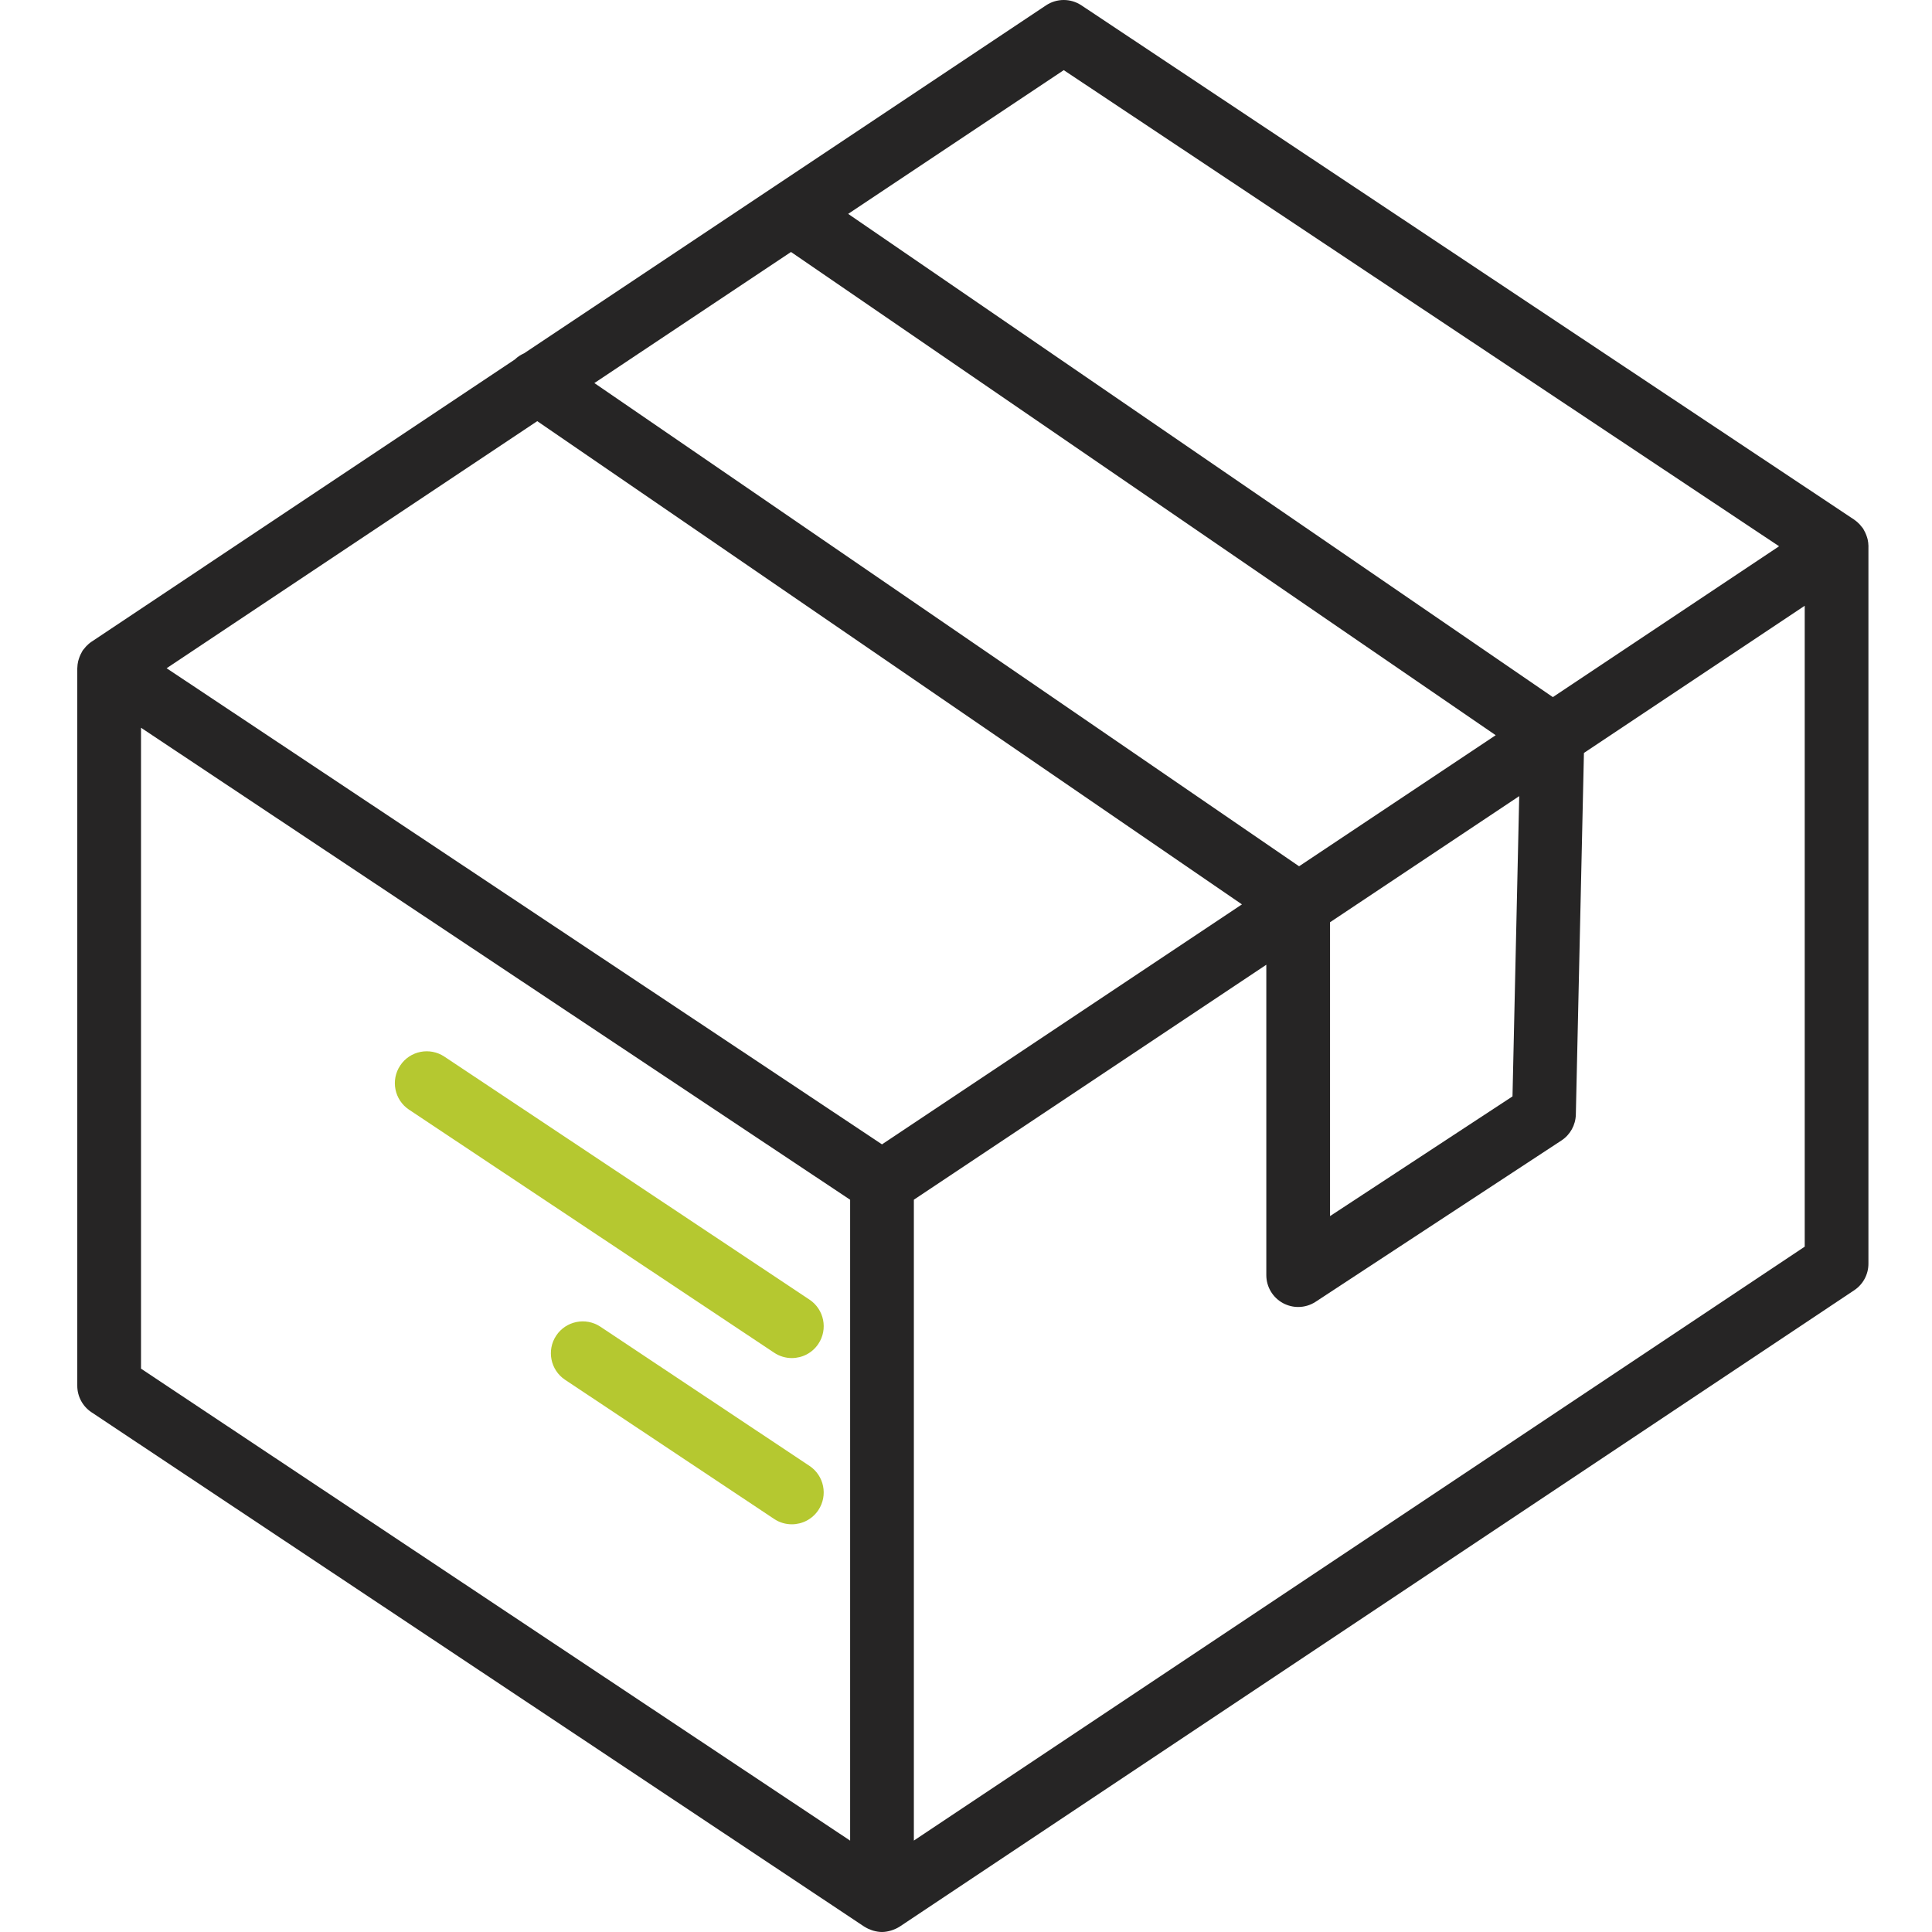 <svg width="75" height="75" viewBox="0 0 75 75" fill="none" xmlns="http://www.w3.org/2000/svg">
<g clip-path="url(#clip0)">
<path d="M72.533 21.209V21.205C72.533 21.202 72.533 21.199 72.533 21.196C72.532 21.107 72.519 21.018 72.5 20.931C72.493 20.902 72.484 20.876 72.476 20.849C72.457 20.789 72.434 20.729 72.406 20.671C72.391 20.64 72.376 20.61 72.359 20.581C72.347 20.561 72.339 20.539 72.326 20.52C72.304 20.487 72.277 20.46 72.252 20.429C72.232 20.404 72.214 20.38 72.193 20.357C72.129 20.289 72.061 20.229 71.986 20.178C71.985 20.178 71.984 20.177 71.983 20.176L71.983 20.175C71.98 20.174 71.978 20.172 71.976 20.17L41.98 0.207C41.564 -0.069 41.024 -0.069 40.608 0.207L30.05 7.246L30.049 7.247L20.348 13.714C20.215 13.773 20.09 13.853 19.983 13.957L3.56 24.907C3.481 24.959 3.408 25.023 3.341 25.094C3.319 25.117 3.301 25.142 3.281 25.166C3.256 25.197 3.229 25.223 3.207 25.257C3.194 25.276 3.186 25.298 3.175 25.317C3.158 25.347 3.141 25.378 3.126 25.41C3.099 25.467 3.077 25.525 3.059 25.585C3.049 25.613 3.04 25.641 3.034 25.67C3.015 25.754 3.003 25.839 3.002 25.924C3.002 25.931 3 25.937 3 25.942V25.949V25.95V53.794C3 54.208 3.207 54.595 3.552 54.824L33.553 74.793C33.558 74.796 33.562 74.796 33.566 74.799C33.653 74.855 33.747 74.897 33.846 74.931C33.871 74.939 33.895 74.947 33.92 74.954C34.022 74.981 34.127 75 34.238 75C34.349 75 34.454 74.981 34.556 74.953C34.581 74.946 34.606 74.938 34.63 74.93C34.731 74.896 34.828 74.853 34.916 74.796C34.918 74.794 34.921 74.793 34.923 74.792L34.928 74.789C34.929 74.789 34.929 74.788 34.93 74.788L71.981 50.087C72.325 49.858 72.532 49.472 72.532 49.058V21.214C72.533 21.213 72.533 21.21 72.533 21.209ZM41.295 2.723L69.064 21.206L60.282 27.062L32.926 8.303L41.295 2.723ZM34.239 44.424L6.468 25.941L20.856 16.349L48.212 35.108L34.239 44.424ZM30.707 9.782L58.063 28.541L50.43 33.629L23.073 14.87L30.707 9.782ZM51.632 35.801L58.976 30.905L58.715 42.562L51.632 47.209V35.801ZM5.474 28.251L33.002 46.574V71.453L5.474 53.131V28.251ZM35.476 71.451V46.573L49.158 37.451V49.5C49.158 49.954 49.407 50.372 49.807 50.588C49.992 50.687 50.194 50.737 50.395 50.737C50.632 50.737 50.868 50.669 51.074 50.534L60.616 44.273C60.956 44.05 61.164 43.674 61.174 43.266L61.488 29.23L70.059 23.516V48.395L35.476 71.451Z" fill="#262525"/>
<path d="M30.738 52.72C31.138 52.72 31.531 52.527 31.769 52.168C32.148 51.6 31.993 50.831 31.425 50.452L17.251 41.018C16.682 40.64 15.913 40.793 15.536 41.363C15.157 41.931 15.311 42.7 15.879 43.078L30.054 52.513C30.265 52.653 30.503 52.72 30.738 52.72Z" fill="#B5C830"/>
<path d="M31.425 56.906L23.308 51.503C22.739 51.125 21.97 51.279 21.592 51.848C21.214 52.416 21.368 53.185 21.936 53.563L30.053 58.966C30.264 59.107 30.502 59.173 30.738 59.173C31.138 59.173 31.53 58.98 31.769 58.622C32.147 58.053 31.993 57.285 31.425 56.906Z" fill="#B5C830"/>
</g>
<defs>
<clipPath id="clip0">
<rect width="75.001" height="75" fill="white"/>
</clipPath>
</defs>
</svg>
